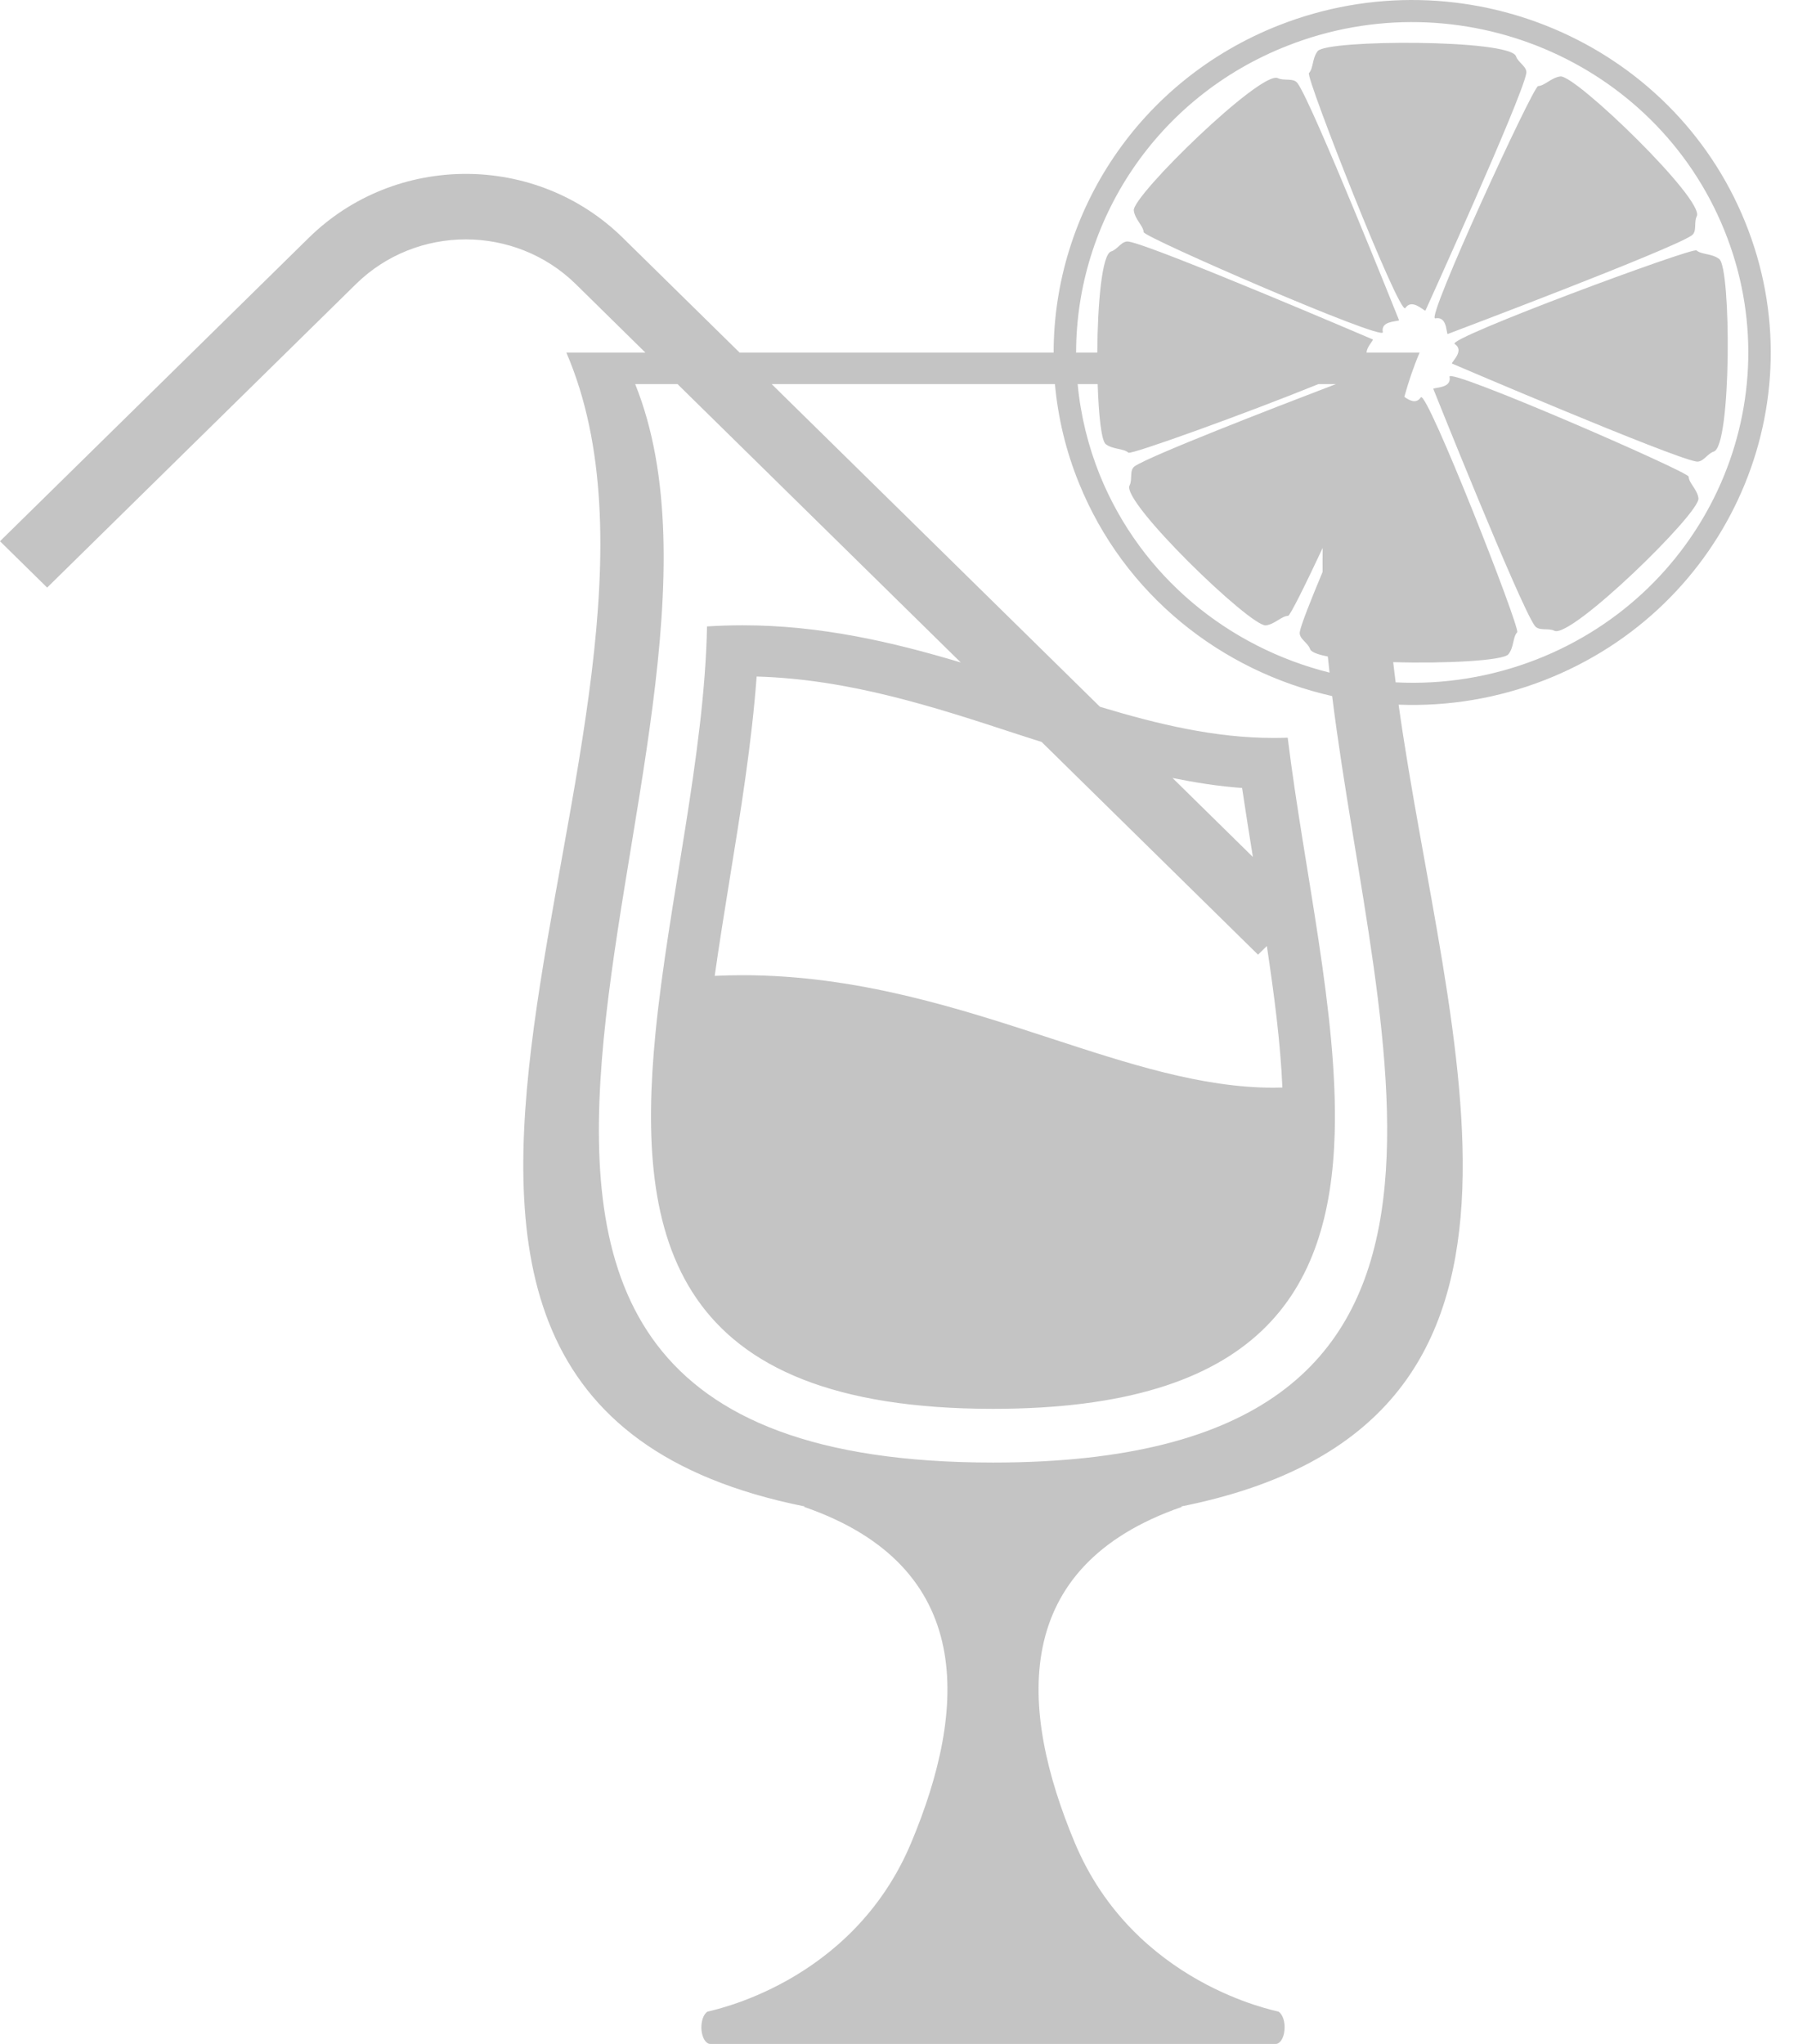 <svg width="22" height="25" viewBox="0 0 22 25" fill="none" xmlns="http://www.w3.org/2000/svg">
<path d="M21.353 2.715C20.455 0.503 17.903 -0.574 15.652 0.308C13.935 0.982 12.893 2.601 12.892 4.313H9.05L7.622 2.91C6.561 1.866 4.839 1.866 3.777 2.91L0 6.62L0.577 7.187L4.354 3.476C5.097 2.745 6.302 2.746 7.046 3.476L7.897 4.313H6.93C8.879 8.843 2.953 17.047 9.847 18.426C9.842 18.428 9.837 18.43 9.841 18.432C11.948 19.162 11.836 20.903 11.148 22.542C10.419 24.278 8.674 24.595 8.657 24.605C8.606 24.635 8.575 24.73 8.583 24.829C8.592 24.927 8.637 25 8.691 25H15.61C15.663 25 15.709 24.927 15.717 24.829C15.726 24.73 15.694 24.635 15.643 24.605C15.626 24.595 13.882 24.278 13.152 22.542C12.465 20.902 12.352 19.162 14.459 18.432C14.464 18.43 14.457 18.428 14.453 18.426C19.47 17.423 17.699 12.805 17.113 8.619C17.725 8.643 18.334 8.54 18.904 8.317C21.155 7.435 22.251 4.927 21.353 2.715ZM12.15 17.889C3.438 17.889 9.56 9.144 7.772 4.698H8.29L11.756 8.103C10.921 7.853 10.043 7.648 9.085 7.648C8.942 7.648 8.798 7.653 8.651 7.662C8.62 9.24 8.178 11.034 8.02 12.64C7.773 15.17 8.236 17.232 12.15 17.232C15.408 17.232 16.275 15.802 16.331 13.864C16.373 12.408 15.959 10.665 15.756 9.023C15.697 9.025 15.639 9.026 15.58 9.026C14.869 9.026 14.171 8.86 13.459 8.645L9.442 4.698H12.908C12.945 5.104 13.04 5.511 13.202 5.909C13.756 7.276 14.943 8.208 16.3 8.514C16.841 12.878 18.745 17.889 12.15 17.889ZM15.393 11.677L15.501 11.571C15.592 12.176 15.668 12.759 15.691 13.302C15.655 13.303 15.617 13.304 15.58 13.304C14.703 13.304 13.802 13.009 12.847 12.697C11.744 12.337 10.494 11.928 9.085 11.928C8.972 11.928 8.859 11.931 8.745 11.936C8.8 11.546 8.865 11.146 8.932 10.73C9.064 9.917 9.199 9.081 9.258 8.275C10.393 8.307 11.436 8.648 12.445 8.979C12.545 9.012 12.645 9.043 12.745 9.075L15.393 11.677ZM14.347 9.516C14.627 9.572 14.91 9.618 15.198 9.638C15.24 9.921 15.285 10.202 15.33 10.482L14.347 9.516ZM15.489 7.649C15.602 7.634 15.678 7.536 15.762 7.532C15.785 7.53 15.966 7.167 16.184 6.702C16.183 6.799 16.182 6.896 16.183 6.995C16.034 7.353 15.92 7.639 15.904 7.729C15.89 7.812 16.004 7.86 16.03 7.939C16.043 7.976 16.125 8.006 16.247 8.03L16.268 8.227C15.036 7.919 13.965 7.06 13.457 5.81C13.314 5.455 13.222 5.08 13.186 4.698H13.431C13.443 5.081 13.477 5.393 13.53 5.433C13.62 5.5 13.746 5.483 13.807 5.537C13.84 5.565 15.27 5.048 16.132 4.698H16.346C15.542 5.005 14.075 5.574 13.884 5.703C13.815 5.752 13.86 5.864 13.821 5.938C13.716 6.135 15.305 7.671 15.489 7.649ZM18.801 8.066C18.253 8.28 17.665 8.376 17.077 8.346C17.066 8.264 17.057 8.181 17.047 8.099C17.683 8.118 18.393 8.081 18.456 8.003C18.527 7.915 18.508 7.794 18.564 7.734C18.607 7.688 17.456 4.758 17.385 4.86C17.325 4.948 17.239 4.893 17.183 4.854C17.235 4.669 17.295 4.488 17.37 4.313H16.721C16.723 4.247 16.792 4.179 16.8 4.153C16.8 4.153 14.128 3.009 13.811 2.955C13.726 2.94 13.677 3.051 13.595 3.076C13.482 3.112 13.43 3.722 13.426 4.313H13.167C13.168 2.708 14.145 1.19 15.754 0.559C17.863 -0.268 20.257 0.741 21.098 2.815C21.94 4.888 20.912 7.24 18.801 8.066Z" fill="#C4C4C4"/>
<path d="M18.55 0.689C18.48 0.478 16.237 0.483 16.123 0.625C16.054 0.713 16.072 0.835 16.016 0.894C15.973 0.94 17.125 3.87 17.195 3.768C17.275 3.652 17.403 3.789 17.441 3.8C17.441 3.8 18.62 1.206 18.675 0.898C18.69 0.816 18.576 0.768 18.55 0.689ZM21.036 3.168C20.946 3.099 20.821 3.116 20.758 3.063C20.711 3.021 17.694 4.14 17.799 4.207C17.918 4.285 17.777 4.409 17.764 4.446C17.764 4.446 20.438 5.59 20.754 5.645C20.84 5.659 20.889 5.548 20.97 5.523C21.187 5.455 21.183 3.277 21.036 3.168ZM15.636 0.956C15.434 0.854 13.85 2.397 13.873 2.575C13.888 2.686 13.988 2.76 13.994 2.84C13.998 2.903 16.945 4.183 16.92 4.063C16.892 3.926 17.083 3.936 17.119 3.918C17.119 3.918 16.062 1.273 15.877 1.018C15.827 0.949 15.712 0.993 15.636 0.956ZM17.736 4.608C17.764 4.745 17.573 4.736 17.537 4.755C17.537 4.755 18.594 7.398 18.779 7.654C18.828 7.722 18.944 7.678 19.019 7.715C19.222 7.816 20.805 6.273 20.782 6.095C20.768 5.985 20.666 5.912 20.662 5.83C20.658 5.769 17.712 4.488 17.736 4.608ZM17.561 3.894C17.703 3.866 17.694 4.051 17.712 4.086C17.712 4.086 20.434 3.06 20.699 2.88C20.768 2.833 20.723 2.72 20.761 2.646C20.866 2.45 19.277 0.913 19.093 0.935C18.98 0.949 18.904 1.048 18.82 1.053C18.758 1.056 17.439 3.917 17.561 3.894Z" fill="#C4C4C4"/>
</svg>
